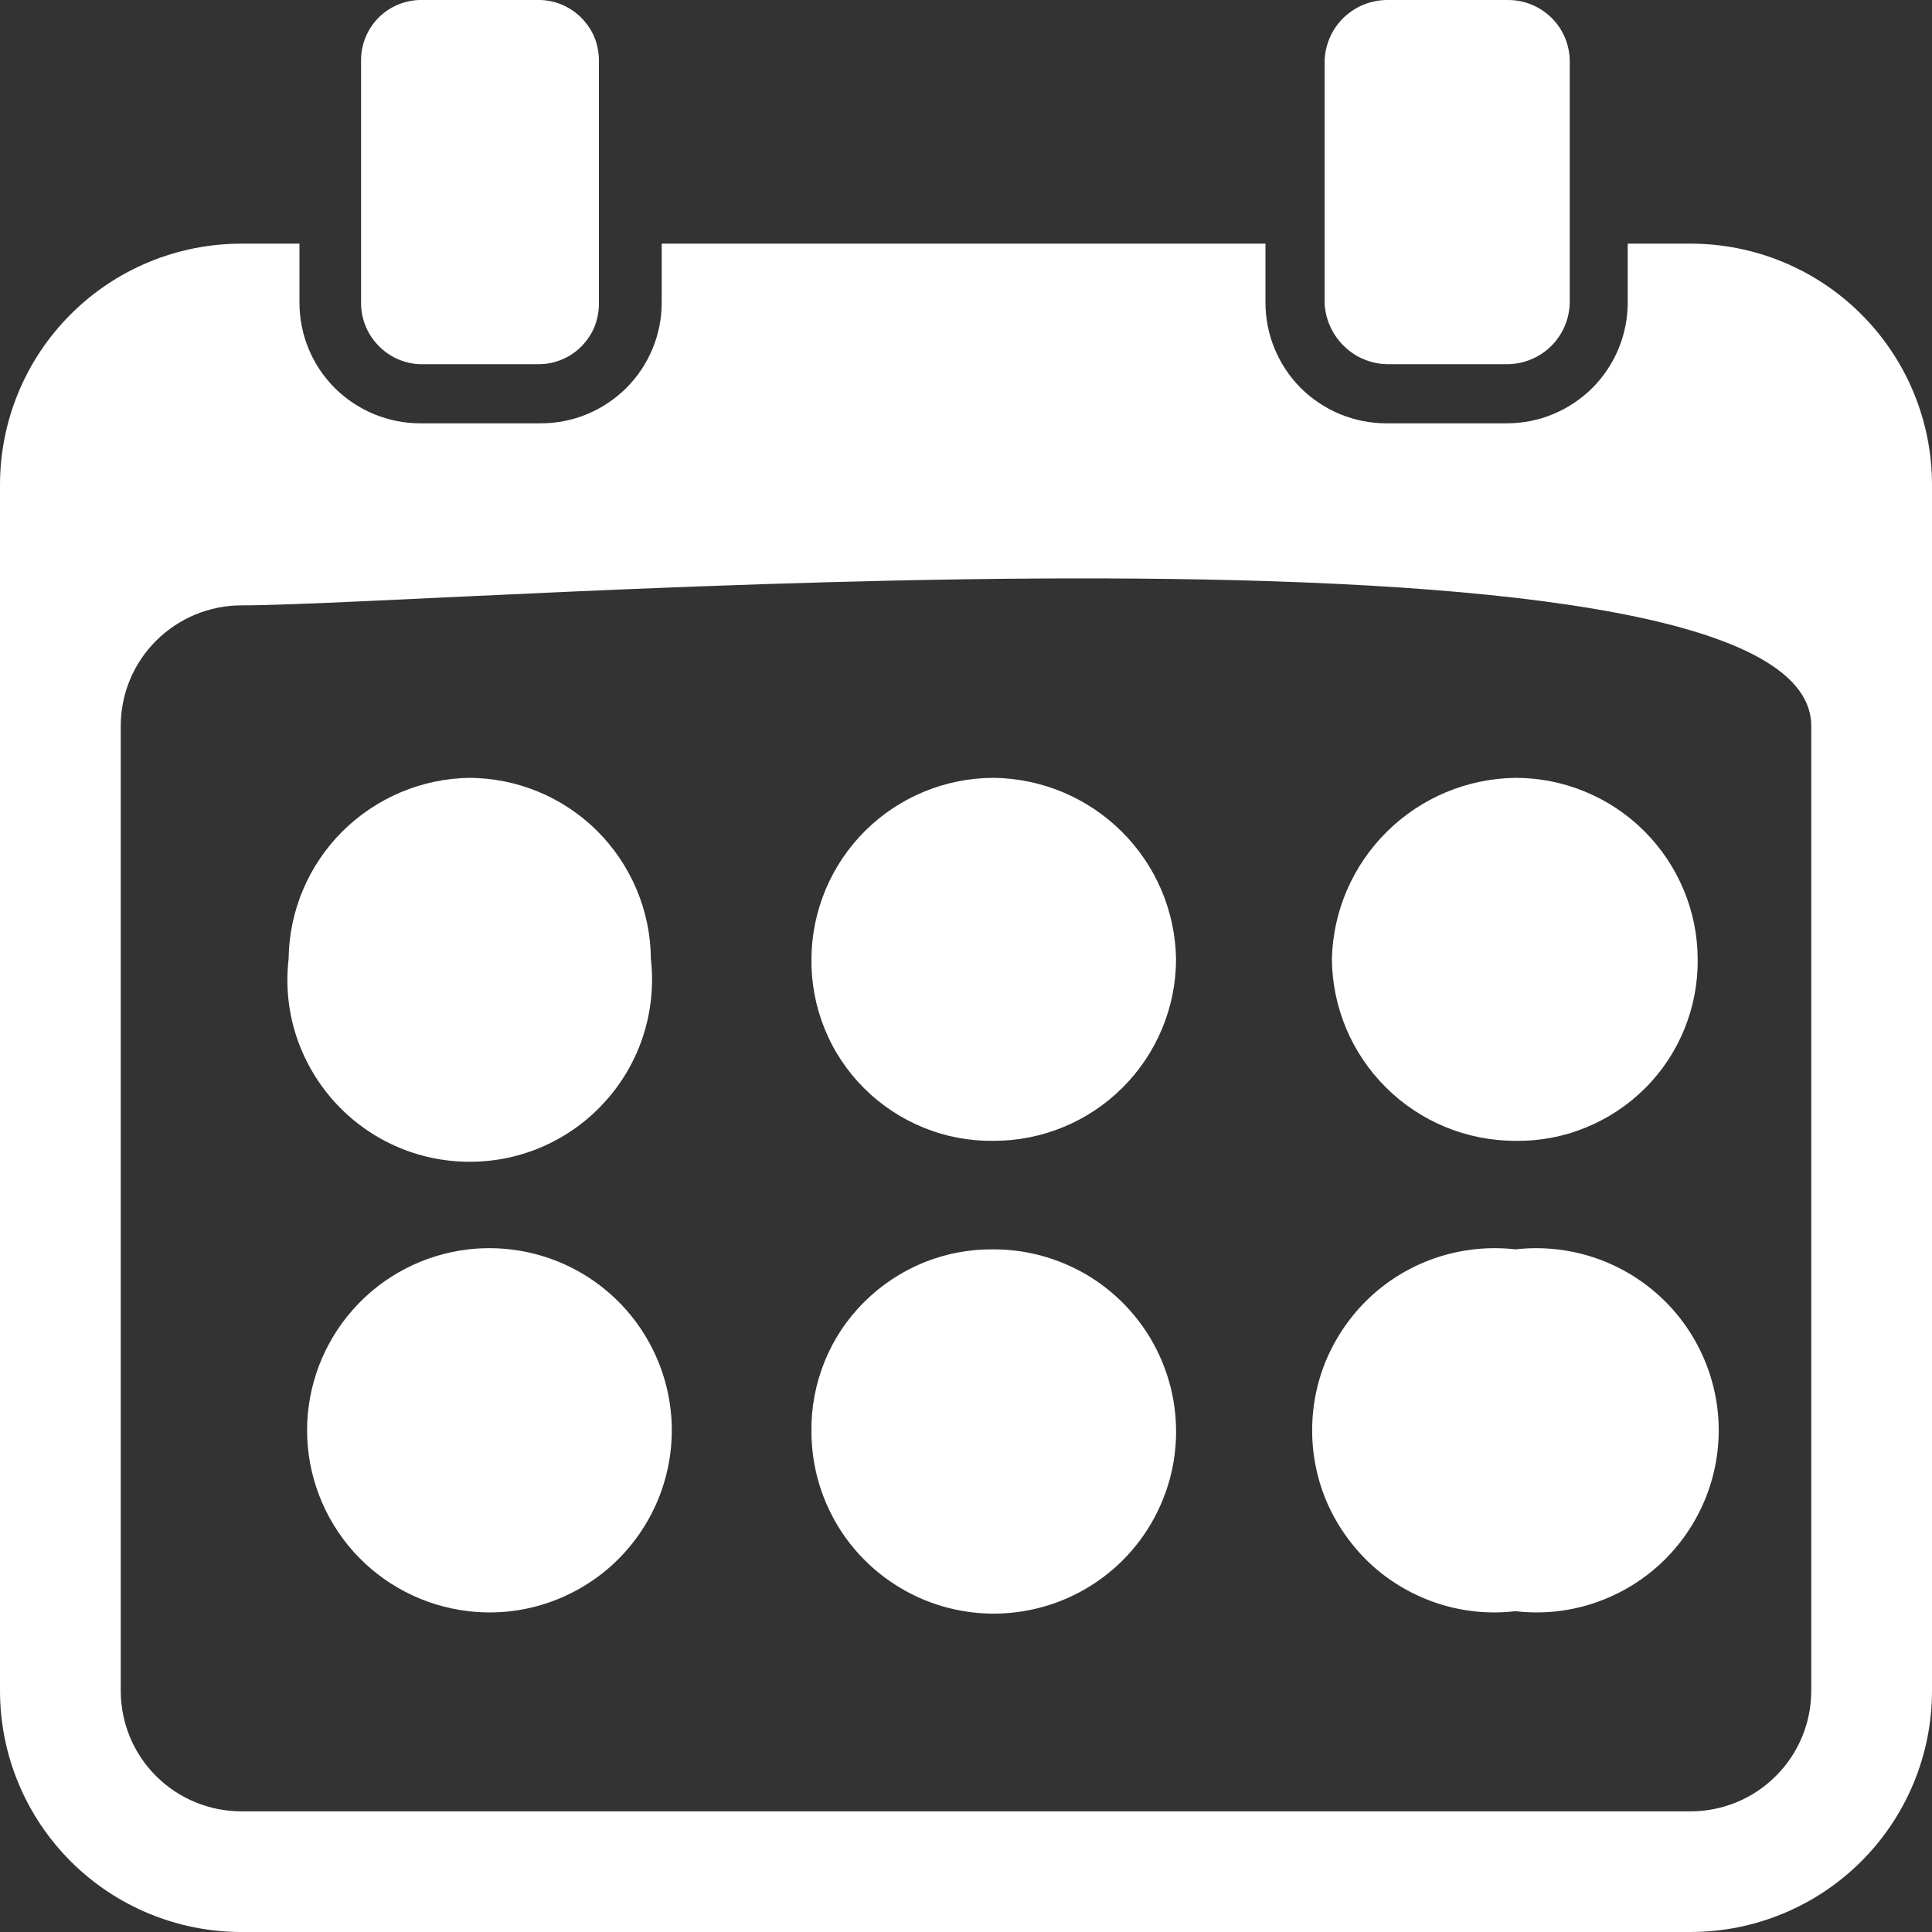 <svg width="18" height="18" viewBox="0 0 18 18" fill="none" xmlns="http://www.w3.org/2000/svg">
<rect x="0" y="0" width="18" height="18" fill="#333333" stroke="none"/>
<path fill-rule="evenodd" clip-rule="evenodd" d="M14.119 11.64C14.357 11.613 14.598 11.636 14.826 11.708C15.055 11.78 15.265 11.9 15.444 12.059C15.623 12.218 15.766 12.414 15.864 12.632C15.962 12.85 16.013 13.087 16.013 13.326C16.013 13.565 15.962 13.802 15.864 14.02C15.766 14.238 15.623 14.433 15.444 14.593C15.265 14.752 15.055 14.871 14.826 14.944C14.598 15.016 14.357 15.039 14.119 15.011C13.881 15.039 13.64 15.016 13.411 14.944C13.183 14.871 12.972 14.752 12.793 14.593C12.615 14.433 12.472 14.238 12.373 14.02C12.275 13.802 12.225 13.565 12.225 13.326C12.225 13.087 12.275 12.85 12.373 12.632C12.472 12.414 12.615 12.218 12.793 12.059C12.972 11.9 13.183 11.78 13.411 11.708C13.64 11.636 13.881 11.613 14.119 11.64ZM9.259 11.64C9.595 11.64 9.923 11.74 10.203 11.926C10.482 12.113 10.7 12.378 10.828 12.688C10.957 12.998 10.99 13.339 10.925 13.668C10.859 13.997 10.697 14.3 10.46 14.537C10.222 14.774 9.92 14.936 9.59 15.001C9.261 15.067 8.919 15.033 8.609 14.905C8.298 14.776 8.033 14.559 7.846 14.28C7.66 14.001 7.56 13.673 7.56 13.337C7.557 13.113 7.599 12.892 7.683 12.684C7.767 12.477 7.892 12.289 8.051 12.131C8.209 11.973 8.398 11.848 8.605 11.763C8.813 11.679 9.035 11.637 9.259 11.64ZM4.365 11.64C4.603 11.613 4.844 11.636 5.072 11.708C5.301 11.78 5.511 11.9 5.69 12.059C5.869 12.218 6.012 12.414 6.11 12.632C6.208 12.85 6.259 13.087 6.259 13.326C6.259 13.565 6.208 13.802 6.11 14.02C6.012 14.238 5.869 14.433 5.69 14.593C5.511 14.752 5.301 14.871 5.072 14.944C4.844 15.016 4.603 15.039 4.365 15.011C3.951 14.963 3.569 14.765 3.292 14.455C3.015 14.144 2.861 13.742 2.861 13.326C2.861 12.91 3.015 12.508 3.292 12.197C3.569 11.886 3.951 11.688 4.365 11.64ZM14.119 7.247C14.567 7.247 14.998 7.424 15.316 7.74C15.634 8.056 15.815 8.485 15.817 8.933C15.82 9.156 15.778 9.378 15.694 9.585C15.61 9.793 15.485 9.981 15.327 10.139C15.168 10.297 14.98 10.422 14.772 10.506C14.565 10.591 14.343 10.632 14.119 10.629C13.667 10.629 13.234 10.451 12.914 10.133C12.593 9.815 12.412 9.384 12.409 8.933C12.42 8.485 12.605 8.06 12.924 7.746C13.242 7.432 13.671 7.253 14.119 7.247ZM9.259 7.247C9.706 7.253 10.133 7.432 10.45 7.747C10.767 8.061 10.949 8.486 10.957 8.933C10.957 9.383 10.778 9.814 10.46 10.132C10.141 10.451 9.709 10.629 9.259 10.629C9.035 10.632 8.813 10.591 8.605 10.506C8.398 10.422 8.209 10.297 8.051 10.139C7.892 9.981 7.767 9.793 7.683 9.585C7.599 9.378 7.557 9.156 7.56 8.933C7.563 8.485 7.743 8.056 8.061 7.74C8.38 7.424 8.81 7.247 9.259 7.247ZM4.365 7.247C4.813 7.247 5.244 7.424 5.562 7.74C5.88 8.056 6.061 8.485 6.064 8.933C6.091 9.17 6.068 9.411 5.996 9.639C5.924 9.867 5.804 10.078 5.644 10.256C5.485 10.435 5.29 10.578 5.071 10.676C4.853 10.774 4.616 10.824 4.376 10.824C4.137 10.824 3.9 10.774 3.681 10.676C3.463 10.578 3.267 10.435 3.108 10.256C2.949 10.078 2.829 9.867 2.756 9.639C2.684 9.411 2.661 9.17 2.689 8.933C2.694 8.487 2.874 8.062 3.189 7.747C3.505 7.433 3.93 7.253 4.376 7.247H4.365ZM3.904 3.393H5.029C5.103 3.392 5.175 3.376 5.243 3.346C5.311 3.317 5.372 3.274 5.423 3.221C5.474 3.168 5.515 3.105 5.542 3.036C5.568 2.967 5.581 2.894 5.58 2.82V0.573C5.581 0.499 5.568 0.426 5.542 0.357C5.515 0.288 5.474 0.226 5.423 0.173C5.372 0.119 5.311 0.077 5.243 0.047C5.175 0.017 5.103 0.001 5.029 9.99498e-09H3.904C3.756 0.006 3.617 0.069 3.516 0.176C3.415 0.284 3.361 0.426 3.364 0.573V2.82C3.363 2.967 3.419 3.107 3.52 3.214C3.62 3.321 3.757 3.385 3.904 3.393ZM18 4.517V15.753C18 16.349 17.763 16.92 17.341 17.342C16.919 17.763 16.347 18 15.75 18H2.25C1.653 18 1.081 17.763 0.659 17.342C0.237 16.92 0 16.349 0 15.753V4.517C0 3.921 0.237 3.349 0.659 2.928C1.081 2.506 1.653 2.27 2.25 2.27H2.79V2.82C2.79 3.118 2.908 3.404 3.119 3.615C3.33 3.825 3.617 3.944 3.915 3.944H5.04C5.338 3.944 5.624 3.825 5.835 3.615C6.046 3.404 6.165 3.118 6.165 2.82V2.27H11.79V2.82C11.79 3.118 11.909 3.404 12.119 3.615C12.33 3.825 12.617 3.944 12.915 3.944H14.04C14.338 3.944 14.624 3.825 14.835 3.615C15.046 3.404 15.165 3.118 15.165 2.82V2.27H15.75C16.347 2.27 16.919 2.506 17.341 2.928C17.763 3.349 18 3.921 18 4.517ZM16.875 6.764C16.875 4.596 4.174 5.64 2.25 5.64C1.952 5.64 1.665 5.759 1.454 5.97C1.243 6.18 1.125 6.466 1.125 6.764V15.753C1.125 16.051 1.243 16.337 1.454 16.547C1.665 16.758 1.952 16.876 2.25 16.876H15.75C16.048 16.876 16.334 16.758 16.545 16.547C16.756 16.337 16.875 16.051 16.875 15.753V6.764ZM12.926 3.393H14.051C14.203 3.39 14.347 3.329 14.454 3.222C14.561 3.115 14.622 2.971 14.625 2.82V0.573C14.625 0.421 14.565 0.275 14.457 0.168C14.349 0.06 14.203 9.99498e-09 14.051 9.99498e-09H12.926C12.773 -2.82896e-05 12.626 0.06 12.516 0.167C12.407 0.274 12.344 0.42 12.341 0.573V2.82C12.347 2.972 12.411 3.116 12.52 3.223C12.628 3.33 12.774 3.391 12.926 3.393Z" fill="white"/>
</svg>

